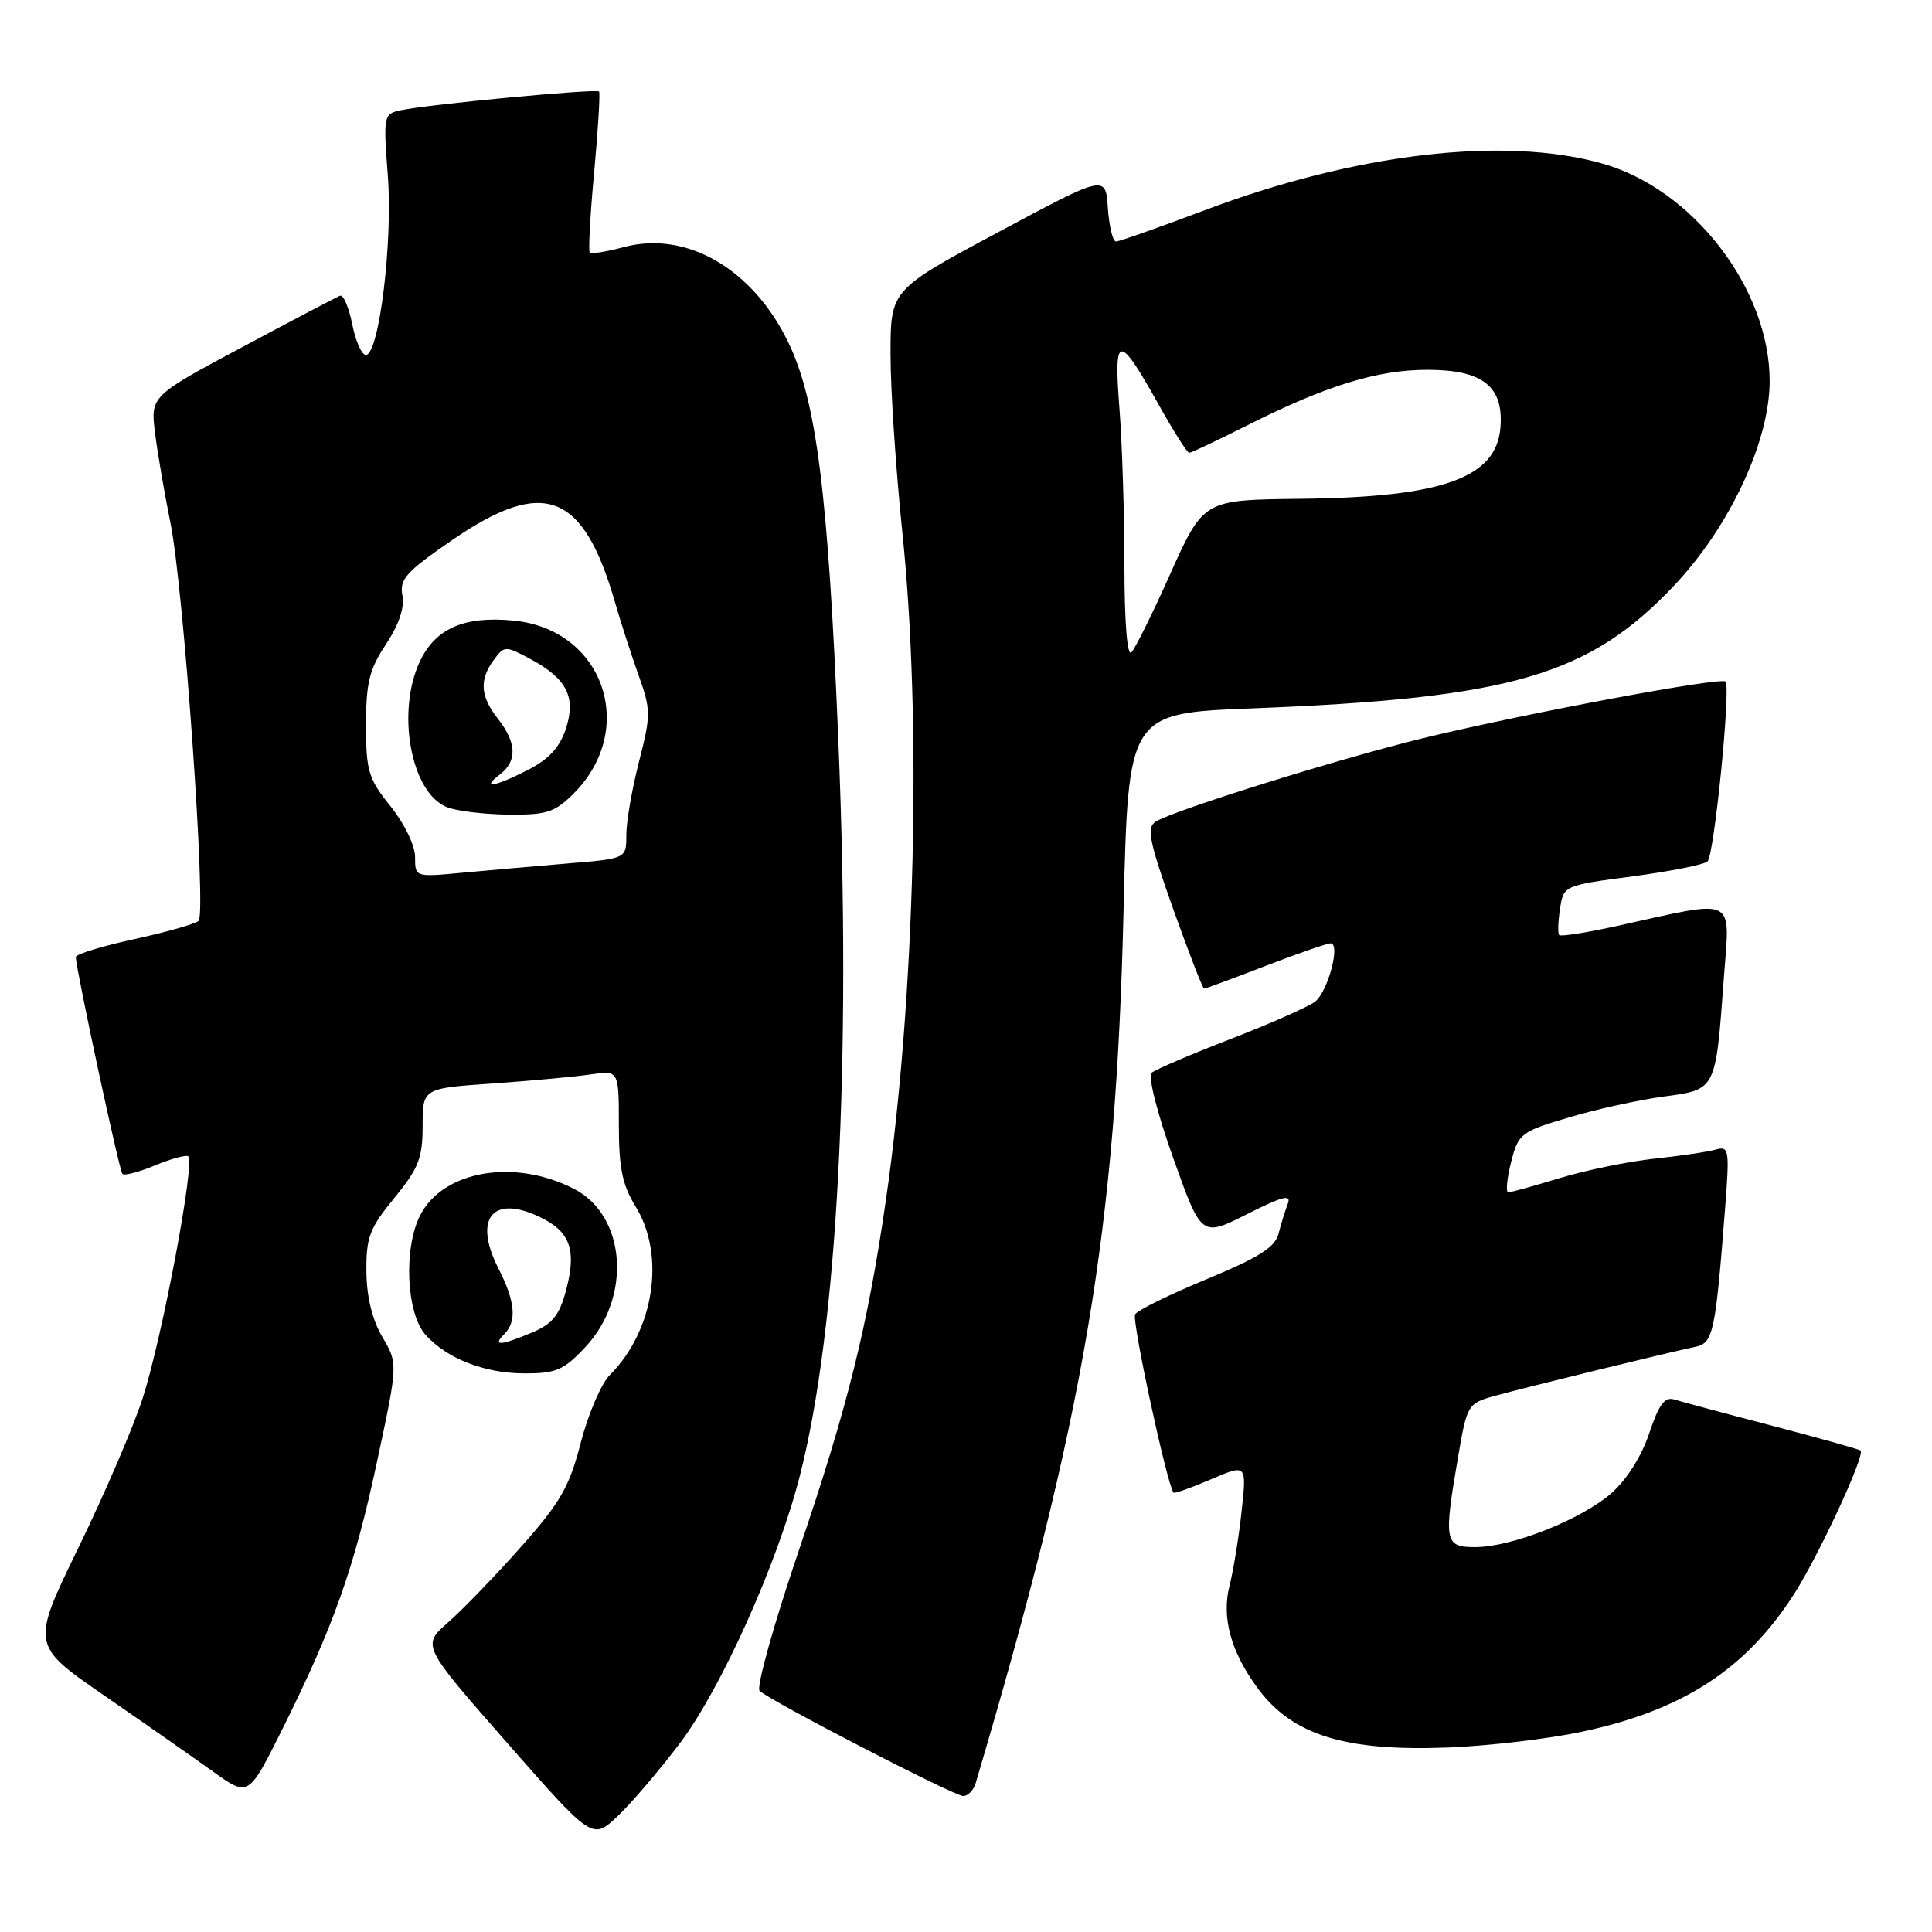 <?xml version="1.0" encoding="UTF-8" standalone="no"?>
<!DOCTYPE svg PUBLIC "-//W3C//DTD SVG 1.1//EN" "http://www.w3.org/Graphics/SVG/1.1/DTD/svg11.dtd" >
<svg xmlns="http://www.w3.org/2000/svg" xmlns:xlink="http://www.w3.org/1999/xlink" version="1.1" viewBox="0 0 256 256">
 <g >
 <path fill="currentColor"
d=" M 90.08 231.00 C 95.57 223.73 103.03 207.12 105.98 195.56 C 111.00 175.95 112.84 140.73 111.08 98.00 C 109.73 65.31 108.18 53.05 104.43 45.32 C 99.72 35.60 90.95 30.53 82.67 32.74 C 80.39 33.35 78.35 33.68 78.15 33.48 C 77.94 33.28 78.20 28.47 78.73 22.80 C 79.25 17.14 79.54 12.33 79.38 12.13 C 79.06 11.72 56.95 13.80 53.14 14.60 C 50.82 15.09 50.78 15.26 51.39 23.30 C 52.06 32.04 50.24 46.89 48.50 47.03 C 47.95 47.07 47.13 45.25 46.68 42.99 C 46.23 40.73 45.50 39.02 45.06 39.19 C 44.62 39.36 38.78 42.42 32.09 46.00 C 19.92 52.50 19.92 52.50 20.56 57.50 C 20.91 60.25 21.82 65.52 22.57 69.21 C 24.33 77.74 27.39 121.03 26.31 122.02 C 25.87 122.43 22.01 123.52 17.75 124.45 C 13.49 125.38 10.02 126.44 10.04 126.82 C 10.17 128.89 15.81 155.15 16.22 155.55 C 16.48 155.81 18.38 155.32 20.44 154.46 C 22.50 153.60 24.52 153.03 24.92 153.20 C 25.94 153.62 21.55 177.00 18.91 185.26 C 17.72 188.98 13.90 197.86 10.43 205.00 C 4.11 217.98 4.11 217.98 13.80 224.66 C 19.14 228.34 25.62 232.87 28.21 234.73 C 32.92 238.11 32.92 238.11 37.32 229.31 C 44.19 215.55 46.94 207.79 49.95 193.72 C 52.74 180.68 52.74 180.68 50.67 177.17 C 49.33 174.89 48.58 171.84 48.55 168.49 C 48.51 163.96 48.96 162.75 52.25 158.74 C 55.47 154.81 56.00 153.46 56.00 149.19 C 56.00 144.21 56.00 144.21 65.25 143.57 C 70.34 143.21 76.19 142.67 78.25 142.37 C 82.00 141.82 82.00 141.82 82.00 149.04 C 82.00 154.75 82.46 157.01 84.21 159.85 C 88.21 166.32 86.69 176.31 80.81 182.19 C 79.67 183.33 77.94 187.36 76.96 191.14 C 75.46 196.98 74.28 199.05 69.05 204.95 C 65.67 208.76 61.32 213.27 59.39 214.96 C 55.88 218.04 55.88 218.04 67.19 230.93 C 78.50 243.81 78.50 243.81 81.84 240.65 C 83.67 238.92 87.38 234.57 90.08 231.00 Z  M 129.29 236.25 C 143.76 187.40 147.88 163.06 148.88 120.50 C 149.50 94.50 149.50 94.50 166.00 93.86 C 200.24 92.52 210.54 89.52 221.81 77.61 C 229.19 69.80 234.48 58.50 234.49 50.50 C 234.50 38.26 224.31 25.03 212.28 21.66 C 199.25 18.00 179.59 20.32 159.57 27.88 C 153.56 30.14 148.30 32.00 147.88 32.00 C 147.45 32.00 146.97 30.01 146.80 27.57 C 146.50 23.14 146.50 23.14 132.25 30.78 C 118.00 38.41 118.00 38.41 118.00 46.96 C 118.00 51.66 118.71 62.25 119.56 70.50 C 122.17 95.53 121.27 132.15 117.39 159.00 C 114.96 175.79 112.35 186.30 105.88 205.35 C 102.54 215.17 100.19 223.58 100.65 224.04 C 102.01 225.36 126.38 237.96 127.63 237.98 C 128.26 237.99 129.00 237.21 129.29 236.25 Z  M 209.44 229.50 C 222.88 226.69 231.31 221.23 237.74 211.20 C 241.01 206.08 247.16 192.82 246.54 192.21 C 246.37 192.04 241.12 190.57 234.87 188.93 C 228.62 187.30 222.75 185.72 221.84 185.44 C 220.58 185.05 219.80 186.10 218.53 189.92 C 217.52 192.94 215.55 196.07 213.52 197.85 C 209.53 201.35 200.31 205.00 195.46 205.00 C 191.41 205.00 191.27 204.29 193.21 193.01 C 194.38 186.16 194.50 185.96 197.96 184.99 C 201.75 183.93 221.07 179.20 224.66 178.46 C 227.01 177.97 227.31 176.55 228.58 160.15 C 229.19 152.32 229.11 151.83 227.36 152.32 C 226.34 152.62 222.67 153.16 219.22 153.53 C 215.76 153.90 210.13 155.06 206.72 156.09 C 203.30 157.13 200.21 157.99 199.86 157.99 C 199.50 158.00 199.67 156.21 200.22 154.02 C 201.19 150.19 201.49 149.97 207.87 148.07 C 211.51 146.98 217.17 145.74 220.44 145.30 C 227.42 144.36 227.32 144.56 228.41 129.69 C 229.23 118.57 230.39 119.14 214.24 122.70 C 210.24 123.58 206.81 124.12 206.60 123.90 C 206.40 123.68 206.45 122.11 206.71 120.42 C 207.18 117.34 207.20 117.33 216.34 116.12 C 221.38 115.45 225.84 114.56 226.26 114.14 C 227.15 113.25 229.37 91.04 228.64 90.31 C 228.02 89.69 202.82 94.39 189.07 97.69 C 177.95 100.36 155.44 107.38 153.09 108.90 C 151.91 109.67 152.31 111.60 155.44 120.41 C 157.52 126.23 159.36 131.00 159.55 131.00 C 159.73 131.00 163.38 129.65 167.66 128.00 C 171.95 126.35 175.84 125.00 176.31 125.00 C 177.66 125.00 175.97 131.37 174.26 132.72 C 173.41 133.38 168.39 135.61 163.11 137.65 C 157.82 139.70 153.10 141.72 152.60 142.14 C 152.09 142.57 153.31 147.43 155.45 153.42 C 159.19 163.93 159.19 163.93 165.24 160.88 C 169.96 158.50 171.14 158.20 170.64 159.51 C 170.28 160.43 169.73 162.22 169.41 163.48 C 168.97 165.26 166.80 166.63 159.93 169.48 C 155.02 171.51 150.74 173.61 150.41 174.15 C 149.93 174.92 154.62 196.64 155.50 197.78 C 155.62 197.93 157.85 197.14 160.46 196.02 C 165.20 193.99 165.20 193.99 164.52 200.24 C 164.15 203.68 163.43 208.12 162.92 210.10 C 161.84 214.35 163.10 218.91 166.69 223.75 C 171.28 229.94 178.30 232.10 192.00 231.55 C 197.22 231.34 205.07 230.42 209.44 229.50 Z  M 77.53 178.53 C 83.74 171.95 82.99 161.12 76.09 157.55 C 68.22 153.48 58.75 155.08 55.69 161.00 C 53.44 165.37 53.83 174.05 56.41 176.90 C 59.24 180.02 64.16 181.95 69.38 181.98 C 73.67 182.00 74.66 181.58 77.53 178.53 Z  M 55.00 113.56 C 55.00 112.04 53.60 109.14 51.75 106.84 C 48.81 103.18 48.50 102.16 48.50 96.07 C 48.50 90.48 48.94 88.68 51.15 85.36 C 52.86 82.77 53.63 80.49 53.32 78.89 C 52.91 76.77 53.82 75.76 59.83 71.62 C 72.06 63.19 77.28 65.18 81.51 79.87 C 82.24 82.42 83.63 86.72 84.60 89.43 C 86.26 94.08 86.26 94.71 84.67 100.93 C 83.74 104.54 82.99 108.91 82.99 110.63 C 83.00 113.77 83.00 113.77 75.25 114.41 C 70.99 114.77 64.69 115.32 61.25 115.64 C 55.00 116.23 55.00 116.23 55.00 113.56 Z  M 76.00 105.16 C 84.55 96.60 79.97 83.38 68.04 82.23 C 61.53 81.60 57.73 83.25 55.66 87.59 C 52.47 94.28 54.44 105.04 59.21 106.95 C 60.47 107.46 64.12 107.90 67.33 107.94 C 72.44 107.99 73.50 107.65 76.00 105.16 Z  M 148.99 74.95 C 148.99 68.10 148.69 58.72 148.33 54.09 C 147.56 44.19 148.21 44.12 153.47 53.51 C 155.46 57.08 157.31 60.00 157.57 60.00 C 157.84 60.00 161.30 58.36 165.27 56.36 C 175.73 51.09 182.52 49.00 189.16 49.00 C 196.49 49.00 199.28 51.22 198.81 56.71 C 198.24 63.33 191.12 65.88 172.50 66.09 C 159.31 66.25 159.51 66.13 154.86 76.50 C 152.64 81.45 150.41 85.93 149.91 86.45 C 149.36 87.02 149.00 82.44 148.99 74.95 Z  M 66.80 176.80 C 68.51 175.09 68.29 172.49 66.06 168.11 C 62.57 161.28 65.42 158.10 71.98 161.49 C 75.62 163.37 76.39 165.82 74.99 171.03 C 74.11 174.31 73.18 175.44 70.47 176.58 C 66.31 178.32 65.22 178.38 66.80 176.80 Z  M 66.25 102.61 C 68.55 100.86 68.46 98.41 66.00 95.27 C 63.63 92.27 63.48 90.09 65.43 87.44 C 66.82 85.56 66.96 85.55 70.22 87.29 C 75.11 89.91 76.37 92.36 74.97 96.60 C 74.16 99.04 72.70 100.62 69.95 102.02 C 65.54 104.28 63.66 104.57 66.25 102.61 Z "/>
</g>
</svg>